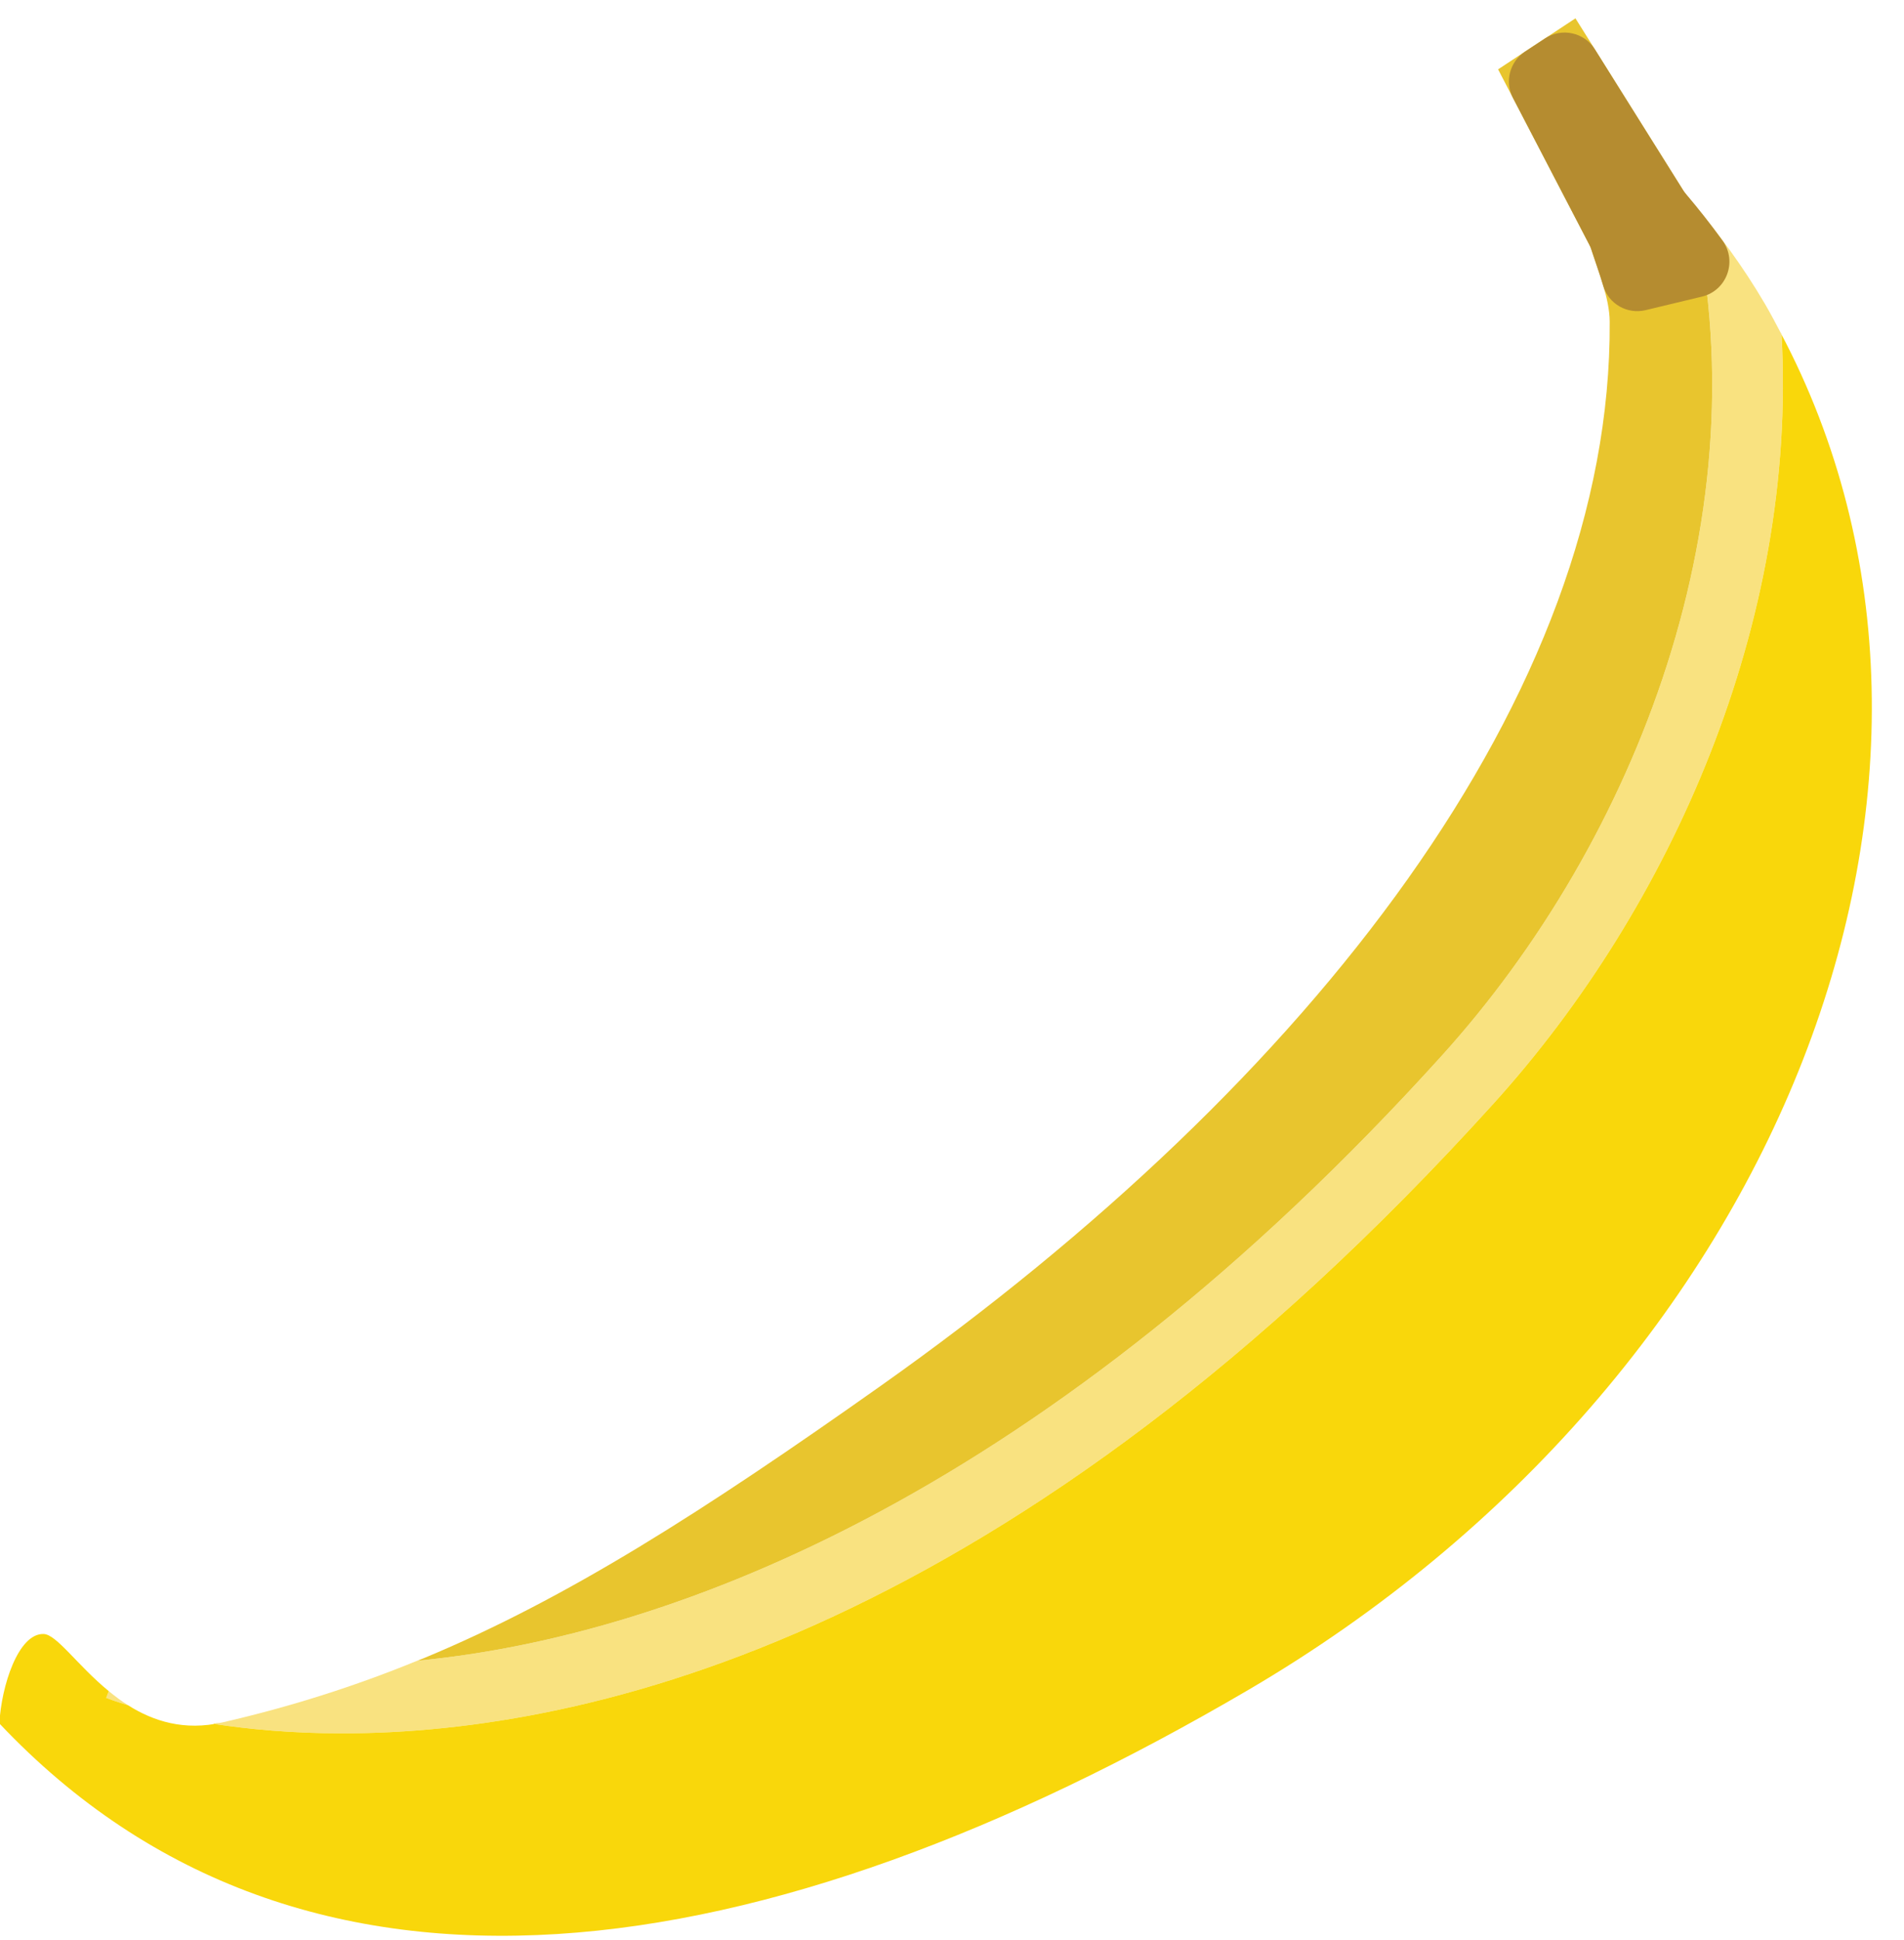 <?xml version="1.0" encoding="UTF-8" standalone="no"?>
<svg width="54px" height="55px" viewBox="0 0 54 55" version="1.1" xmlns="http://www.w3.org/2000/svg" xmlns:xlink="http://www.w3.org/1999/xlink" xmlns:sketch="http://www.bohemiancoding.com/sketch/ns">
    <!-- Generator: Sketch 3.2.2 (9983) - http://www.bohemiancoding.com/sketch -->
    <title>213 - Banana (Flat)</title>
    <desc>Created with Sketch.</desc>
    <defs></defs>
    <g id="Page-1" stroke="none" stroke-width="1" fill="none" fill-rule="evenodd" sketch:type="MSPage">
        <g id="213---Banana-(Flat)" sketch:type="MSLayerGroup" transform="translate(-1, 0)">
            <path d="M51.527,9.479 C51.373,9.187 51.22,8.895 51.053,8.609 C50.434,7.553 49.717,6.585 48.948,5.67 C51.08,14.54 47.386,23.852 41.888,29.929 C30.785,42.202 20.241,46.369 12.834,47.077 C11.068,47.799 9.264,48.376 7.307,48.826 C7.219,48.846 7.137,48.853 7.052,48.866 C8.053,49.019 9.273,49.136 10.704,49.136 C17.776,49.136 29.761,46.315 43.37,31.271 C48.384,25.729 51.986,17.659 51.527,9.479" id="Fill-326" fill="#F9E280" sketch:type="MSShapeGroup"></path>
            <path d="M4.086,47.94 L4.012,48.131 C4.079,48.157 4.291,48.236 4.63,48.338 C4.436,48.216 4.257,48.08 4.086,47.94" id="Fill-327" fill="#F9E280" sketch:type="MSShapeGroup"></path>
            <path d="M7.307,48.826 C7.8,48.713 8.284,48.591 8.76,48.461 C8.284,48.591 7.8,48.713 7.307,48.826" id="Fill-328" fill="#F9D70B" sketch:type="MSShapeGroup"></path>
            <path d="M48.769,5.445 L45.682,0.52 L43.488,1.966 L46.111,7.005 C46.333,7.706 46.649,8.447 46.653,9.121 C46.72,19.663 38.217,30.631 25.979,39.285 C20.941,42.848 17.077,45.319 13.024,47.003 C12.961,47.029 12.896,47.052 12.832,47.078 C12.833,47.078 12.833,47.078 12.834,47.077 C20.241,46.369 30.785,42.202 41.888,29.929 C47.385,23.853 51.078,14.542 48.949,5.674 C48.886,5.6 48.832,5.518 48.769,5.445" id="Fill-329" fill="#E8C52E" sketch:type="MSShapeGroup"></path>
            <path d="M9.992,48.098 C10.043,48.082 10.096,48.068 10.147,48.052 C10.096,48.068 10.043,48.082 9.992,48.098" id="Fill-330" fill="#F9D70B" sketch:type="MSShapeGroup"></path>
            <path d="M51.489,9.41 C51.501,9.433 51.515,9.456 51.527,9.479 C51.986,17.659 48.384,25.729 43.37,31.271 C29.761,46.315 17.776,49.136 10.704,49.136 C9.273,49.136 8.053,49.019 7.052,48.866 C7.137,48.853 7.219,48.846 7.307,48.826 C6.228,49.074 5.347,48.791 4.63,48.338 C4.29,48.236 4.079,48.157 4.012,48.131 L4.086,47.94 C3.193,47.207 2.606,46.329 2.236,46.319 C1.517,46.299 1.037,47.797 0.982,48.855 C9.635,58.015 22.704,55.931 36.407,47.903 C51.57,39.019 58.164,21.972 51.489,9.41" id="Fill-331" fill="#F9D70B" sketch:type="MSShapeGroup"></path>
            <path d="M47.671,8.792 L49.27,8.408 C49.973,8.239 50.279,7.407 49.854,6.821 C49.522,6.363 49.175,5.919 48.81,5.492 C48.783,5.46 48.758,5.427 48.736,5.392 L46.232,1.397 C45.93,0.916 45.292,0.777 44.818,1.09 L44.25,1.464 C43.817,1.749 43.67,2.316 43.91,2.776 L46.073,6.934 C46.098,6.981 46.119,7.031 46.135,7.082 C46.244,7.417 46.369,7.76 46.468,8.099 C46.619,8.614 47.149,8.917 47.671,8.792" id="Fill-332" fill="#B58C30" sketch:type="MSShapeGroup"></path>
        </g>
    </g>
</svg>